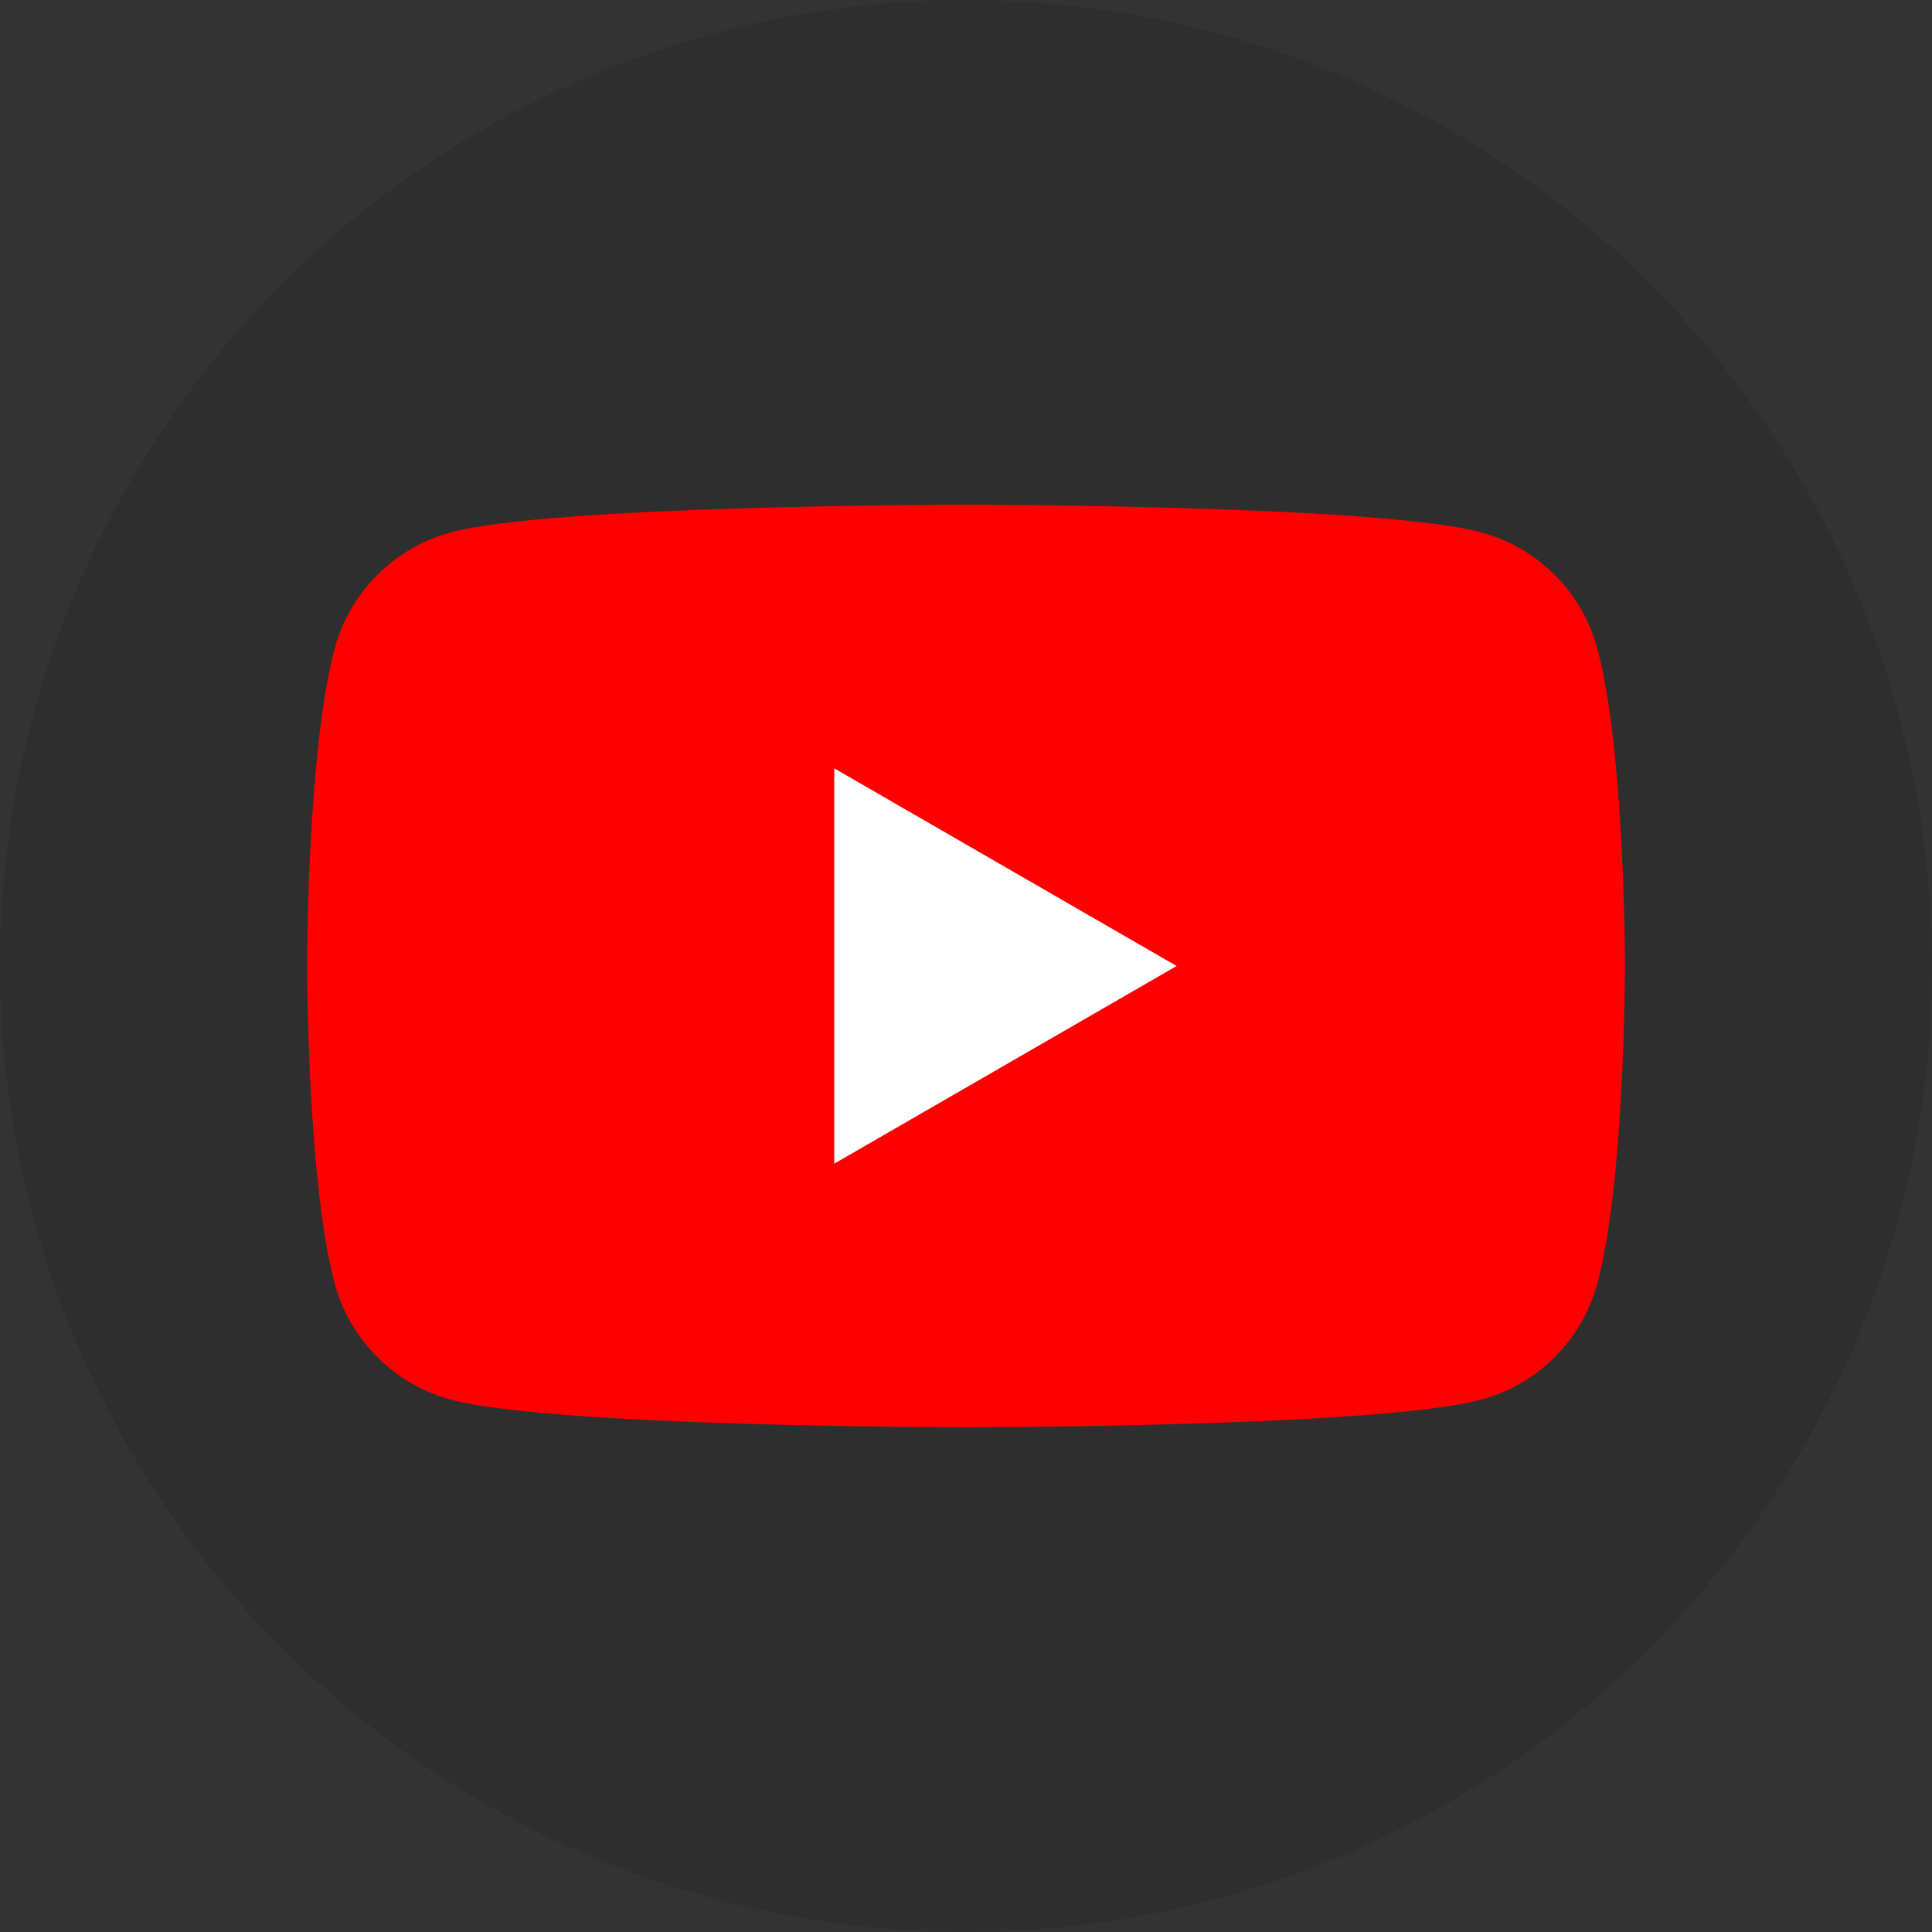 <?xml version="1.0" encoding="UTF-8" standalone="no"?>
<!-- Created with Inkscape (http://www.inkscape.org/) -->

<svg
   width="1920"
   height="1920"
   viewBox="0 0 1920 1920"
   version="1.1"
   id="svg1"
   xml:space="preserve"
   inkscape:version="1.4 (86a8ad7, 2024-10-11)"
   sodipodi:docname="YouTubeIcon.svg"
   xmlns:inkscape="http://www.inkscape.org/namespaces/inkscape"
   xmlns:sodipodi="http://sodipodi.sourceforge.net/DTD/sodipodi-0.dtd"
   xmlns="http://www.w3.org/2000/svg"
   xmlns:svg="http://www.w3.org/2000/svg"><rect x="0" y="0" width="1920" height="1920" fill="#333333" stroke="none"/><sodipodi:namedview
     id="namedview1"
     pagecolor="#505050"
     bordercolor="#eeeeee"
     borderopacity="1"
     inkscape:showpageshadow="0"
     inkscape:pageopacity="0"
     inkscape:pagecheckerboard="0"
     inkscape:deskcolor="#505050"
     inkscape:document-units="px"
     inkscape:zoom="0.42"
     inkscape:cx="957.14286"
     inkscape:cy="957.14286"
     inkscape:window-width="1920"
     inkscape:window-height="991"
     inkscape:window-x="-9"
     inkscape:window-y="-9"
     inkscape:window-maximized="1"
     inkscape:current-layer="layer1" /><defs
     id="defs1"><clipPath
       clipPathUnits="userSpaceOnUse"
       id="clipPath4"><path
         d="M 0,255.118 H 550.024 V 0 H 0 Z"
         transform="translate(-133.144,-109.336)"
         id="path4" /></clipPath><clipPath
       clipPathUnits="userSpaceOnUse"
       id="clipPath2"><path
         d="M 0,255.118 H 550.024 V 0 H 0 Z"
         transform="translate(-203.496,-156.8)"
         id="path2" /></clipPath></defs><g
     inkscape:label="Capa 1"
     inkscape:groupmode="layer"
     id="layer1"><circle
       style="fill:#000000;fill-opacity:0.1;stroke-width:8.229;stroke-linecap:square"
       id="path5"
       cx="960"
       cy="960"
       r="960" /><g
       id="g5"
       transform="matrix(1.312,0,0,1.312,-2279.924,153.757)"><path
         id="path1"
         d="m 0,0 c -1.397,5.227 -5.514,9.343 -10.741,10.74 -9.474,2.539 -47.463,2.539 -47.463,2.539 0,0 -37.989,0 -47.463,-2.539 -5.227,-1.397 -9.344,-5.513 -10.741,-10.74 -2.538,-9.474 -2.538,-29.241 -2.538,-29.241 0,0 0,-19.767 2.538,-29.24 1.397,-5.227 5.514,-9.344 10.741,-10.741 9.474,-2.539 47.463,-2.539 47.463,-2.539 0,0 37.989,0 47.463,2.539 5.227,1.397 9.344,5.514 10.741,10.741 2.539,9.473 2.539,29.24 2.539,29.24 0,0 0,19.767 -2.539,29.241"
         style="fill:#ff0000;fill-opacity:1;fill-rule:nonzero;stroke:none"
         transform="matrix(8.217,0,0,-8.217,2947.736,374.241)"
         clip-path="url(#clipPath2)" /><path
         id="path3"
         d="M 0,0 31.562,18.223 0,36.446 Z"
         style="fill:#ffffff;fill-opacity:1;fill-rule:nonzero;stroke:none"
         transform="matrix(8.217,0,0,-8.217,2369.639,764.258)"
         clip-path="url(#clipPath4)" /></g></g><style
     type="text/css"
     id="style1">
	.st0{fill:#1D9BF0;}
</style><style
     type="text/css"
     id="style1-8">
	.st0{fill:#1B9DF0;}
	.st1{fill:#FFFFFF;}
</style></svg>
